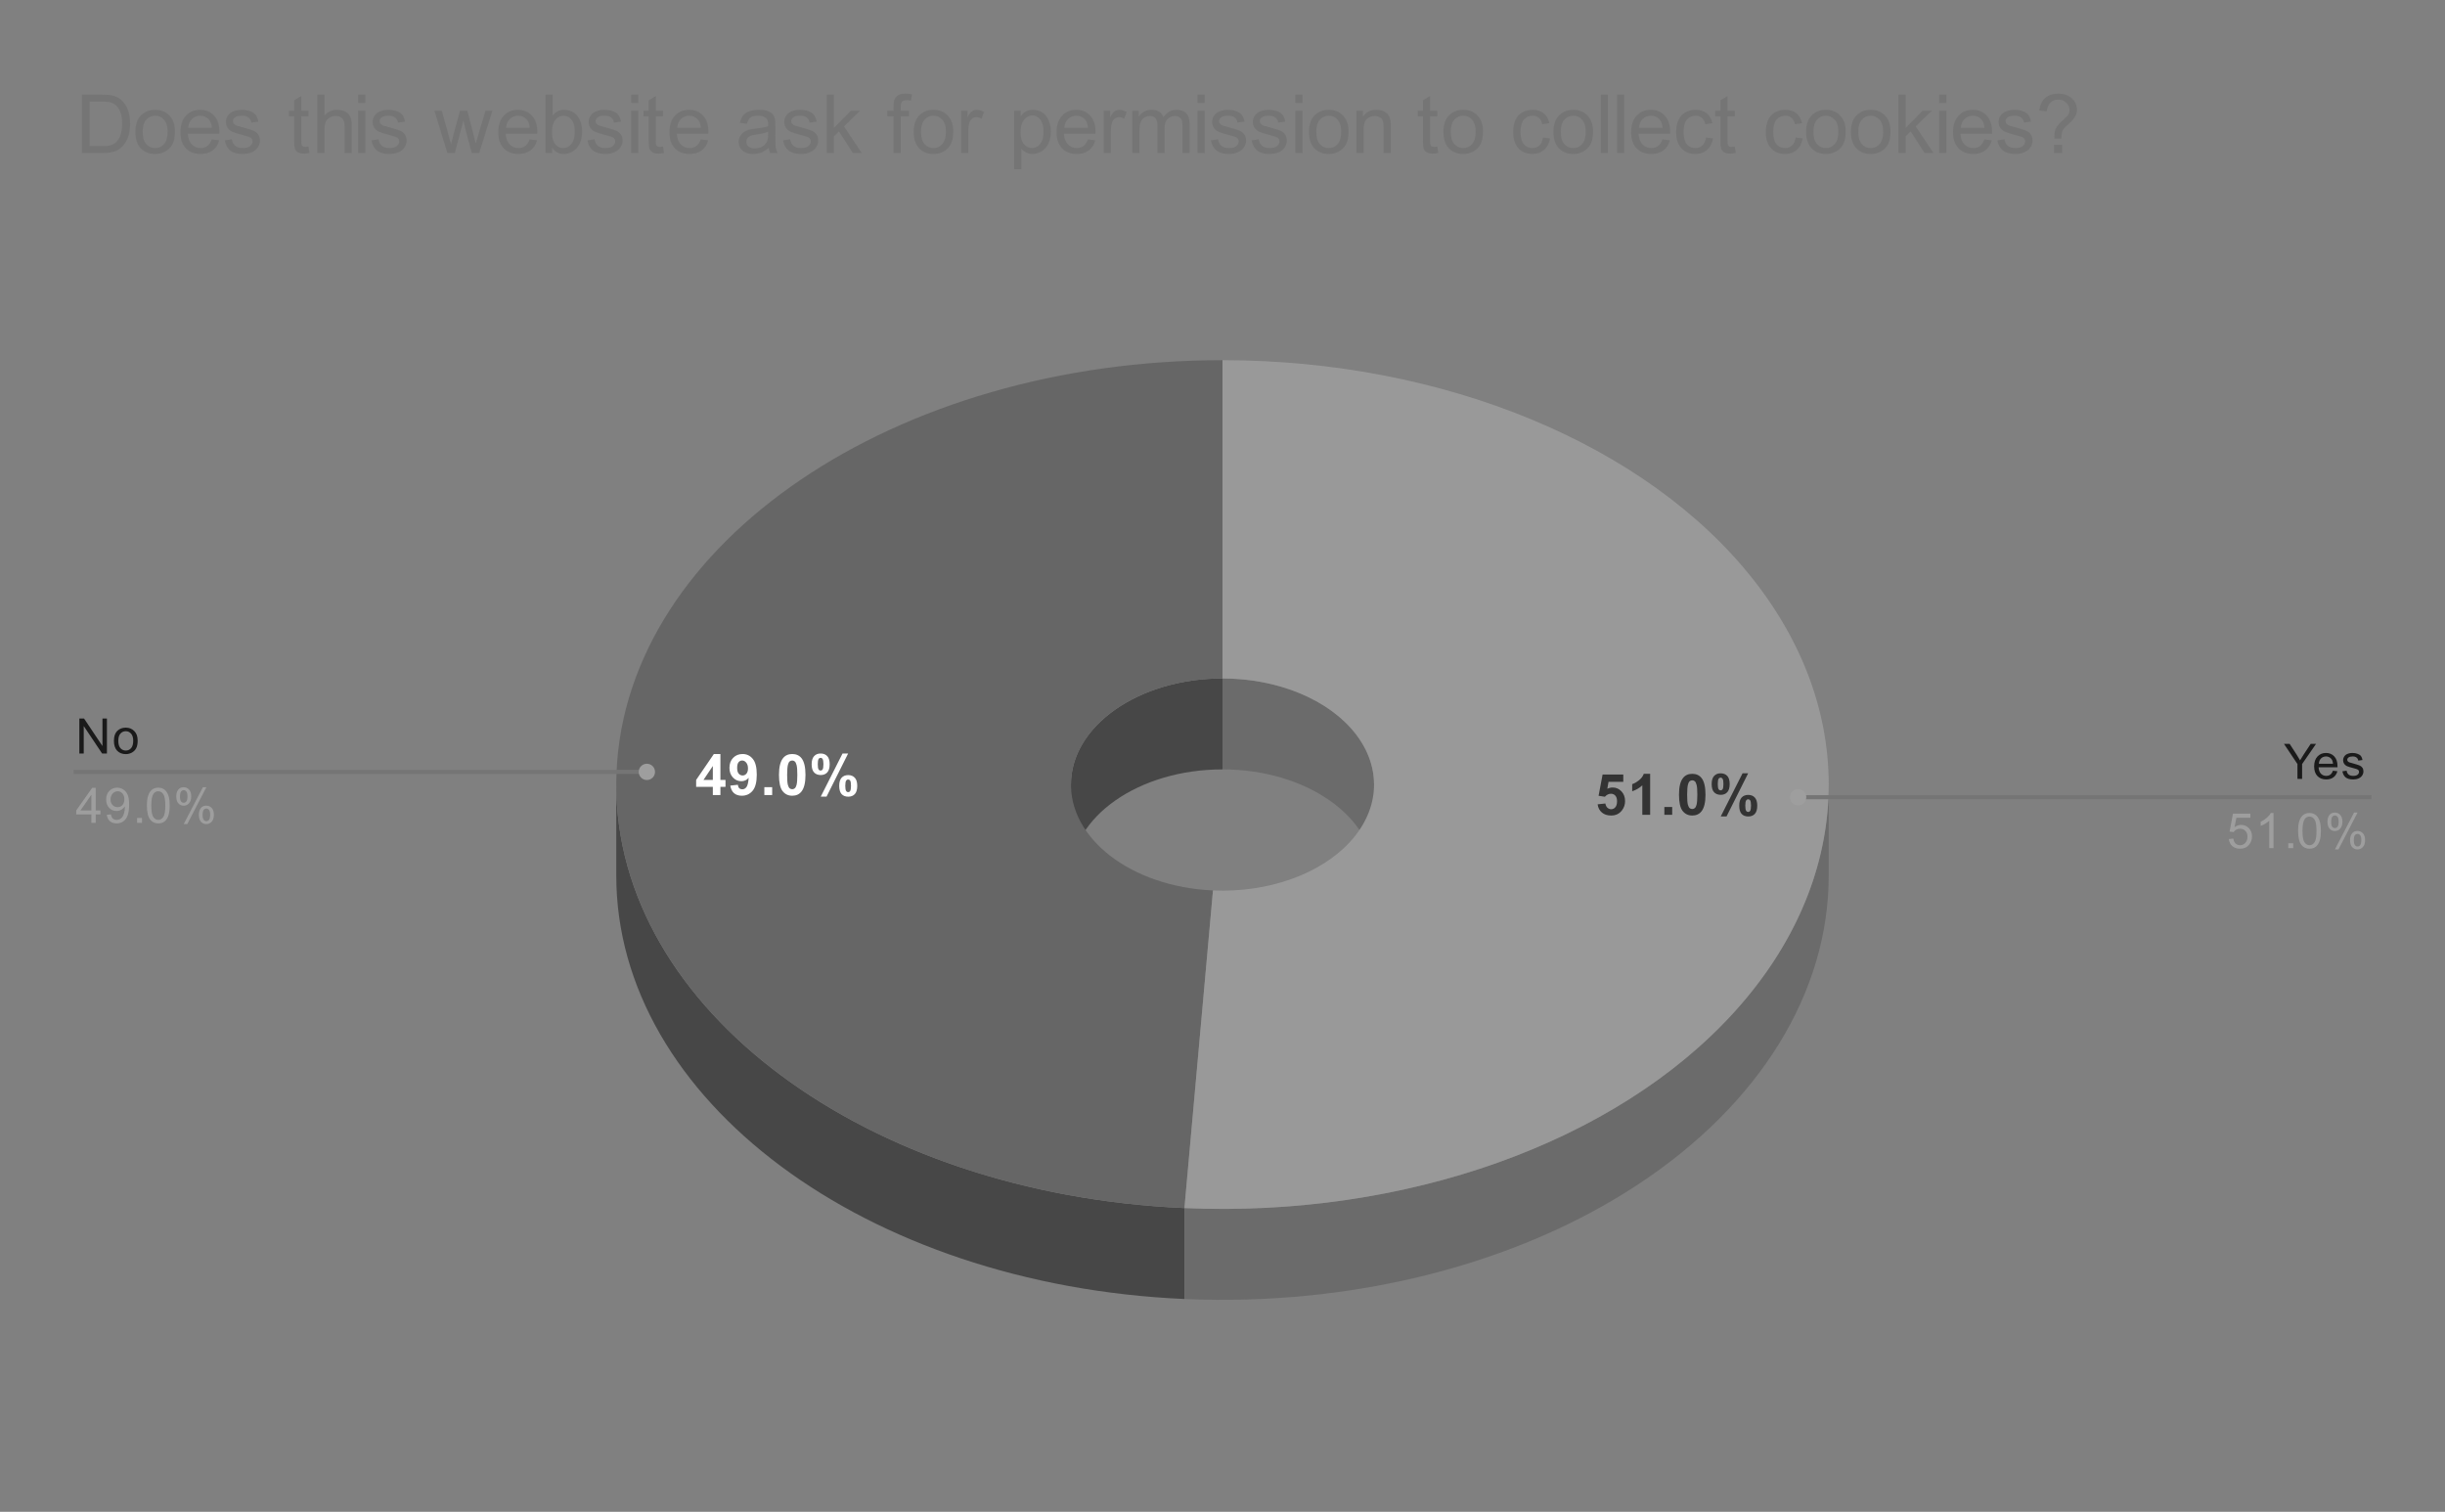 <svg version="1.1" viewBox="0.0 0.0 600.0 371.0" fill="none" stroke="none" stroke-linecap="square" stroke-miterlimit="10" width="600" height="371" xmlns:xlink="http://www.w3.org/1999/xlink" xmlns="http://www.w3.org/2000/svg"><rect x="0.0" y="0.0" width="600.0" height="371.0" fill="#808080" stroke="none"/><path fill="#ffffff" fill-opacity="0.0" d="M0 0L600.0 0L600.0 371.0L0 371.0L0 0Z" fill-rule="nonzero"/><path fill="#474747" d="M290.659 318.772C212.279 315.32 151.233 269.815 151.233 214.841L151.233 192.526C151.233 247.5 212.279 293.005 290.659 296.457Z" fill-rule="nonzero"/><path fill="#474747" d="M262.808 192.526C262.808 178.148 279.46 166.492 300.0 166.492L300.0 188.807C279.46 188.807 262.808 200.463 262.808 214.841Z" fill-rule="nonzero"/><path fill="#666666" d="M290.659 296.457C210.475 292.926 148.783 245.467 151.307 189.255C153.83 133.043 219.658 88.389 300.0 88.389L300.0 166.492C279.914 166.492 263.458 177.655 262.827 191.708C262.196 205.761 277.619 217.626 297.665 218.509Z" fill-rule="nonzero"/><path fill="#6b6b6b" d="M448.767 214.841C448.767 243.595 431.782 271.07 401.838 290.753C371.894 310.437 331.655 320.577 290.659 318.772L290.659 296.457C331.655 298.262 371.894 288.122 401.838 268.438C431.782 248.755 448.767 221.28 448.767 192.526Z" fill-rule="nonzero"/><path fill="#6b6b6b" d="M300.0 166.492C320.54 166.492 337.192 178.148 337.192 192.526L337.192 214.841C337.192 200.463 320.54 188.807 300.0 188.807Z" fill-rule="nonzero"/><path fill="#999999" d="M300.0 88.389C354.264 88.389 404.223 109.071 430.365 142.358C456.507 175.644 454.684 216.253 425.608 248.325C396.532 280.397 344.816 298.842 290.659 296.457L297.665 218.509C311.204 219.105 324.133 214.494 331.402 206.476C338.671 198.458 339.127 188.305 332.591 179.984C326.056 171.662 313.566 166.492 300.0 166.492Z" fill-rule="nonzero"/><path fill="#333333" d="M392.056 197.377L393.962 197.174Q394.056 197.83 394.446 198.205Q394.853 198.58 395.384 198.58Q395.978 198.58 396.399 198.096Q396.821 197.611 396.821 196.627Q396.821 195.705 396.399 195.252Q395.993 194.783 395.321 194.783Q394.493 194.783 393.837 195.518L392.29 195.283L393.274 190.065L398.353 190.065L398.353 191.861L394.728 191.861L394.431 193.565Q395.071 193.252 395.743 193.252Q397.009 193.252 397.899 194.19Q398.79 195.111 398.79 196.596Q398.79 197.83 398.071 198.799Q397.103 200.127 395.368 200.127Q393.978 200.127 393.103 199.393Q392.228 198.643 392.056 197.377ZM404.946 199.955L403.024 199.955L403.024 192.721Q401.962 193.705 400.54 194.174L400.54 192.424Q401.29 192.19 402.165 191.502Q403.056 190.815 403.384 189.893L404.946 189.893L404.946 199.955ZM408.431 199.955L408.431 198.033L410.353 198.033L410.353 199.955L408.431 199.955ZM415.274 189.893Q416.728 189.893 417.556 190.924Q418.524 192.158 418.524 195.018Q418.524 197.861 417.54 199.096Q416.728 200.127 415.274 200.127Q413.806 200.127 412.915 199.002Q412.024 197.877 412.024 194.986Q412.024 192.158 413.009 190.924Q413.821 189.893 415.274 189.893ZM415.274 191.486Q414.931 191.486 414.649 191.705Q414.384 191.924 414.228 192.502Q414.024 193.252 414.024 195.018Q414.024 196.783 414.196 197.44Q414.384 198.096 414.649 198.315Q414.931 198.533 415.274 198.533Q415.618 198.533 415.884 198.315Q416.165 198.096 416.321 197.518Q416.524 196.783 416.524 195.018Q416.524 193.252 416.337 192.596Q416.165 191.924 415.884 191.705Q415.618 191.486 415.274 191.486ZM420.04 192.408Q420.04 191.065 420.634 190.424Q421.228 189.768 422.228 189.768Q423.274 189.768 423.868 190.408Q424.462 191.049 424.462 192.408Q424.462 193.752 423.868 194.408Q423.274 195.049 422.274 195.049Q421.228 195.049 420.634 194.408Q420.04 193.768 420.04 192.408ZM421.54 192.393Q421.54 193.377 421.759 193.705Q421.931 193.955 422.228 193.955Q422.54 193.955 422.712 193.705Q422.931 193.377 422.931 192.393Q422.931 191.424 422.712 191.096Q422.54 190.83 422.228 190.83Q421.931 190.83 421.759 191.08Q421.54 191.424 421.54 192.393ZM423.696 200.346L422.274 200.346L427.618 189.768L428.993 189.768L423.696 200.346ZM426.806 197.705Q426.806 196.361 427.384 195.721Q427.978 195.065 429.009 195.065Q430.04 195.065 430.634 195.721Q431.228 196.361 431.228 197.705Q431.228 199.065 430.634 199.721Q430.04 200.361 429.024 200.361Q427.978 200.361 427.384 199.721Q426.806 199.065 426.806 197.705ZM428.29 197.705Q428.29 198.674 428.524 199.002Q428.696 199.252 428.993 199.252Q429.306 199.252 429.462 199.018Q429.696 198.674 429.696 197.705Q429.696 196.721 429.478 196.393Q429.306 196.143 428.993 196.143Q428.681 196.143 428.524 196.393Q428.29 196.721 428.29 197.705Z" fill-rule="nonzero"/><path fill="#ffffff" d="M174.929 195.097L174.929 193.081L170.835 193.081L170.835 191.393L175.179 185.034L176.788 185.034L176.788 191.393L178.038 191.393L178.038 193.081L176.788 193.081L176.788 195.097L174.929 195.097ZM174.929 191.393L174.929 187.972L172.632 191.393L174.929 191.393ZM179.21 192.784L181.069 192.581Q181.132 193.143 181.413 193.425Q181.71 193.69 182.179 193.69Q182.772 193.69 183.179 193.143Q183.601 192.597 183.726 190.878Q183.007 191.706 181.913 191.706Q180.726 191.706 179.866 190.8Q179.007 189.893 179.007 188.425Q179.007 186.893 179.913 185.972Q180.819 185.034 182.226 185.034Q183.757 185.034 184.726 186.222Q185.71 187.393 185.71 190.097Q185.71 192.847 184.679 194.065Q183.663 195.268 182.038 195.268Q180.866 195.268 180.132 194.643Q179.413 194.018 179.21 192.784ZM183.554 188.581Q183.554 187.659 183.116 187.143Q182.694 186.628 182.132 186.628Q181.601 186.628 181.241 187.05Q180.897 187.472 180.897 188.425Q180.897 189.393 181.272 189.847Q181.663 190.3 182.241 190.3Q182.788 190.3 183.163 189.862Q183.554 189.425 183.554 188.581ZM187.569 195.097L187.569 193.175L189.491 193.175L189.491 195.097L187.569 195.097ZM194.413 185.034Q195.866 185.034 196.694 186.065Q197.663 187.3 197.663 190.159Q197.663 193.003 196.679 194.237Q195.866 195.268 194.413 195.268Q192.944 195.268 192.054 194.143Q191.163 193.018 191.163 190.128Q191.163 187.3 192.147 186.065Q192.96 185.034 194.413 185.034ZM194.413 186.628Q194.069 186.628 193.788 186.847Q193.522 187.065 193.366 187.643Q193.163 188.393 193.163 190.159Q193.163 191.925 193.335 192.581Q193.522 193.237 193.788 193.456Q194.069 193.675 194.413 193.675Q194.757 193.675 195.022 193.456Q195.304 193.237 195.46 192.659Q195.663 191.925 195.663 190.159Q195.663 188.393 195.476 187.737Q195.304 187.065 195.022 186.847Q194.757 186.628 194.413 186.628ZM199.179 187.55Q199.179 186.206 199.772 185.565Q200.366 184.909 201.366 184.909Q202.413 184.909 203.007 185.55Q203.601 186.19 203.601 187.55Q203.601 188.893 203.007 189.55Q202.413 190.19 201.413 190.19Q200.366 190.19 199.772 189.55Q199.179 188.909 199.179 187.55ZM200.679 187.534Q200.679 188.518 200.897 188.847Q201.069 189.097 201.366 189.097Q201.679 189.097 201.851 188.847Q202.069 188.518 202.069 187.534Q202.069 186.565 201.851 186.237Q201.679 185.972 201.366 185.972Q201.069 185.972 200.897 186.222Q200.679 186.565 200.679 187.534ZM202.835 195.487L201.413 195.487L206.757 184.909L208.132 184.909L202.835 195.487ZM205.944 192.847Q205.944 191.503 206.522 190.862Q207.116 190.206 208.147 190.206Q209.179 190.206 209.772 190.862Q210.366 191.503 210.366 192.847Q210.366 194.206 209.772 194.862Q209.179 195.503 208.163 195.503Q207.116 195.503 206.522 194.862Q205.944 194.206 205.944 192.847ZM207.429 192.847Q207.429 193.815 207.663 194.143Q207.835 194.393 208.132 194.393Q208.444 194.393 208.601 194.159Q208.835 193.815 208.835 192.847Q208.835 191.862 208.616 191.534Q208.444 191.284 208.132 191.284Q207.819 191.284 207.663 191.534Q207.429 191.862 207.429 192.847Z" fill-rule="nonzero"/><path fill="#1a1a1a" d="M19.472 184.918L19.472 176.325L20.628 176.325L25.144 183.075L25.144 176.325L26.238 176.325L26.238 184.918L25.066 184.918L20.55 178.168L20.55 184.918L19.472 184.918ZM27.956 181.809Q27.956 180.075 28.909 179.246Q29.706 178.559 30.863 178.559Q32.144 178.559 32.956 179.403Q33.784 180.231 33.784 181.715Q33.784 182.918 33.425 183.606Q33.066 184.293 32.362 184.684Q31.675 185.059 30.863 185.059Q29.566 185.059 28.753 184.231Q27.956 183.387 27.956 181.809ZM29.034 181.809Q29.034 182.996 29.55 183.59Q30.081 184.184 30.863 184.184Q31.659 184.184 32.175 183.59Q32.691 182.996 32.691 181.778Q32.691 180.621 32.159 180.028Q31.644 179.434 30.863 179.434Q30.081 179.434 29.55 180.028Q29.034 180.606 29.034 181.809Z" fill-rule="nonzero"/><path fill="#9e9e9e" d="M22.425 201.918L22.425 199.856L18.706 199.856L18.706 198.887L22.628 193.325L23.488 193.325L23.488 198.887L24.644 198.887L24.644 199.856L23.488 199.856L23.488 201.918L22.425 201.918ZM22.425 198.887L22.425 195.028L19.738 198.887L22.425 198.887ZM26.206 199.934L27.222 199.84Q27.347 200.559 27.706 200.887Q28.081 201.2 28.644 201.2Q29.128 201.2 29.488 200.981Q29.863 200.746 30.097 200.387Q30.331 200.012 30.488 199.387Q30.644 198.746 30.644 198.09Q30.644 198.012 30.644 197.871Q30.331 198.371 29.784 198.7Q29.238 199.012 28.597 199.012Q27.519 199.012 26.784 198.246Q26.05 197.465 26.05 196.2Q26.05 194.887 26.816 194.09Q27.597 193.293 28.753 193.293Q29.581 193.293 30.269 193.746Q30.972 194.2 31.331 195.043Q31.691 195.871 31.691 197.45Q31.691 199.09 31.331 200.075Q30.988 201.043 30.269 201.559Q29.566 202.059 28.628 202.059Q27.613 202.059 26.972 201.512Q26.331 200.95 26.206 199.934ZM30.519 196.137Q30.519 195.231 30.034 194.7Q29.566 194.168 28.878 194.168Q28.175 194.168 27.644 194.746Q27.128 195.309 27.128 196.231Q27.128 197.043 27.628 197.559Q28.128 198.075 28.847 198.075Q29.581 198.075 30.05 197.559Q30.519 197.043 30.519 196.137ZM33.644 201.918L33.644 200.715L34.847 200.715L34.847 201.918L33.644 201.918ZM36.05 197.684Q36.05 196.153 36.362 195.231Q36.675 194.293 37.284 193.793Q37.909 193.293 38.847 193.293Q39.534 193.293 40.05 193.575Q40.581 193.856 40.925 194.387Q41.269 194.903 41.456 195.653Q41.644 196.403 41.644 197.684Q41.644 199.2 41.331 200.121Q41.034 201.043 40.409 201.559Q39.8 202.059 38.847 202.059Q37.612 202.059 36.894 201.168Q36.05 200.106 36.05 197.684ZM37.128 197.684Q37.128 199.793 37.628 200.496Q38.128 201.2 38.847 201.2Q39.581 201.2 40.066 200.496Q40.566 199.793 40.566 197.684Q40.566 195.559 40.066 194.871Q39.581 194.168 38.831 194.168Q38.112 194.168 37.675 194.778Q37.128 195.559 37.128 197.684ZM43.253 195.387Q43.253 194.465 43.706 193.825Q44.175 193.184 45.05 193.184Q45.862 193.184 46.394 193.762Q46.925 194.34 46.925 195.45Q46.925 196.543 46.378 197.137Q45.847 197.715 45.066 197.715Q44.284 197.715 43.769 197.137Q43.253 196.559 43.253 195.387ZM45.081 193.903Q44.691 193.903 44.425 194.246Q44.175 194.59 44.175 195.496Q44.175 196.325 44.425 196.668Q44.691 196.996 45.081 196.996Q45.487 196.996 45.737 196.653Q46.003 196.309 46.003 195.418Q46.003 194.575 45.737 194.246Q45.472 193.903 45.081 193.903ZM45.081 202.231L49.784 193.184L50.644 193.184L45.956 202.231L45.081 202.231ZM48.8 199.903Q48.8 198.981 49.253 198.34Q49.722 197.7 50.612 197.7Q51.425 197.7 51.956 198.278Q52.487 198.84 52.487 199.965Q52.487 201.059 51.941 201.653Q51.409 202.231 50.612 202.231Q49.847 202.231 49.316 201.653Q48.8 201.075 48.8 199.903ZM50.644 198.418Q50.237 198.418 49.972 198.762Q49.722 199.106 49.722 200.012Q49.722 200.825 49.987 201.168Q50.253 201.512 50.644 201.512Q51.034 201.512 51.3 201.168Q51.566 200.825 51.566 199.918Q51.566 199.09 51.3 198.762Q51.034 198.418 50.644 198.418Z" fill-rule="nonzero"/><path stroke="#757575" stroke-width="1.0" stroke-linecap="butt" d="M18.55 189.418L145.233 189.418L158.741 189.418" fill-rule="nonzero"/><path fill="#9e9e9e" d="M160.741 189.418C160.741 188.314 159.846 187.418 158.741 187.418C157.637 187.418 156.741 188.314 156.741 189.418C156.741 190.523 157.637 191.418 158.741 191.418C159.846 191.418 160.741 190.523 160.741 189.418" fill-rule="nonzero"/><path fill="#1a1a1a" d="M563.794 191.133L563.794 187.493L560.481 182.54L561.872 182.54L563.559 185.133Q564.028 185.852 564.434 186.586Q564.825 185.915 565.372 185.071L567.044 182.54L568.356 182.54L564.934 187.493L564.934 191.133L563.794 191.133ZM572.497 189.133L573.591 189.258Q573.341 190.211 572.638 190.743Q571.934 191.274 570.856 191.274Q569.497 191.274 568.684 190.43Q567.888 189.586 567.888 188.071Q567.888 186.508 568.7 185.649Q569.513 184.774 570.794 184.774Q572.044 184.774 572.825 185.618Q573.622 186.461 573.622 188.008Q573.622 188.102 573.622 188.29L568.981 188.29Q569.044 189.321 569.559 189.868Q570.075 190.399 570.856 190.399Q571.434 190.399 571.841 190.102Q572.263 189.79 572.497 189.133ZM569.044 187.43L572.513 187.43Q572.45 186.633 572.122 186.243Q571.606 185.633 570.809 185.633Q570.075 185.633 569.575 186.118Q569.091 186.602 569.044 187.43ZM574.825 189.274L575.856 189.118Q575.95 189.743 576.341 190.071Q576.747 190.399 577.481 190.399Q578.2 190.399 578.544 190.118Q578.903 189.821 578.903 189.415Q578.903 189.055 578.591 188.852Q578.372 188.711 577.513 188.493Q576.356 188.196 575.903 187.993Q575.466 187.774 575.231 187.399Q574.997 187.024 574.997 186.555Q574.997 186.149 575.184 185.79Q575.372 185.43 575.7 185.196Q575.95 185.024 576.372 184.899Q576.794 184.774 577.294 184.774Q578.013 184.774 578.559 184.993Q579.122 185.196 579.388 185.555Q579.653 185.915 579.747 186.508L578.716 186.649Q578.653 186.18 578.309 185.915Q577.981 185.633 577.356 185.633Q576.638 185.633 576.325 185.883Q576.013 186.118 576.013 186.446Q576.013 186.649 576.138 186.805Q576.278 186.977 576.544 187.086Q576.7 187.149 577.481 187.352Q578.606 187.665 579.044 187.852Q579.481 188.04 579.731 188.399Q579.981 188.758 579.981 189.305Q579.981 189.836 579.669 190.305Q579.372 190.758 578.794 191.024Q578.216 191.274 577.481 191.274Q576.263 191.274 575.622 190.774Q574.997 190.258 574.825 189.274Z" fill-rule="nonzero"/><path fill="#9e9e9e" d="M546.95 205.883L548.059 205.79Q548.184 206.602 548.622 207.008Q549.075 207.415 549.716 207.415Q550.466 207.415 550.997 206.836Q551.528 206.258 551.528 205.321Q551.528 204.415 551.013 203.899Q550.513 203.368 549.684 203.368Q549.184 203.368 548.763 203.602Q548.356 203.836 548.122 204.196L547.138 204.071L547.966 199.665L552.247 199.665L552.247 200.665L548.809 200.665L548.356 202.977Q549.122 202.43 549.966 202.43Q551.091 202.43 551.856 203.211Q552.638 203.993 552.638 205.227Q552.638 206.383 551.966 207.243Q551.138 208.274 549.716 208.274Q548.544 208.274 547.794 207.618Q547.059 206.961 546.95 205.883ZM557.919 208.133L556.872 208.133L556.872 201.415Q556.481 201.774 555.856 202.149Q555.247 202.508 554.763 202.68L554.763 201.665Q555.638 201.243 556.294 200.665Q556.966 200.071 557.247 199.508L557.919 199.508L557.919 208.133ZM561.544 208.133L561.544 206.93L562.747 206.93L562.747 208.133L561.544 208.133ZM563.95 203.899Q563.95 202.368 564.263 201.446Q564.575 200.508 565.184 200.008Q565.809 199.508 566.747 199.508Q567.434 199.508 567.95 199.79Q568.481 200.071 568.825 200.602Q569.169 201.118 569.356 201.868Q569.544 202.618 569.544 203.899Q569.544 205.415 569.231 206.336Q568.934 207.258 568.309 207.774Q567.7 208.274 566.747 208.274Q565.513 208.274 564.794 207.383Q563.95 206.321 563.95 203.899ZM565.028 203.899Q565.028 206.008 565.528 206.711Q566.028 207.415 566.747 207.415Q567.481 207.415 567.966 206.711Q568.466 206.008 568.466 203.899Q568.466 201.774 567.966 201.086Q567.481 200.383 566.731 200.383Q566.013 200.383 565.575 200.993Q565.028 201.774 565.028 203.899ZM571.153 201.602Q571.153 200.68 571.606 200.04Q572.075 199.399 572.95 199.399Q573.763 199.399 574.294 199.977Q574.825 200.555 574.825 201.665Q574.825 202.758 574.278 203.352Q573.747 203.93 572.966 203.93Q572.184 203.93 571.669 203.352Q571.153 202.774 571.153 201.602ZM572.981 200.118Q572.591 200.118 572.325 200.461Q572.075 200.805 572.075 201.711Q572.075 202.54 572.325 202.883Q572.591 203.211 572.981 203.211Q573.388 203.211 573.638 202.868Q573.903 202.524 573.903 201.633Q573.903 200.79 573.638 200.461Q573.372 200.118 572.981 200.118ZM572.981 208.446L577.684 199.399L578.544 199.399L573.856 208.446L572.981 208.446ZM576.7 206.118Q576.7 205.196 577.153 204.555Q577.622 203.915 578.513 203.915Q579.325 203.915 579.856 204.493Q580.388 205.055 580.388 206.18Q580.388 207.274 579.841 207.868Q579.309 208.446 578.513 208.446Q577.747 208.446 577.216 207.868Q576.7 207.29 576.7 206.118ZM578.544 204.633Q578.138 204.633 577.872 204.977Q577.622 205.321 577.622 206.227Q577.622 207.04 577.888 207.383Q578.153 207.727 578.544 207.727Q578.934 207.727 579.2 207.383Q579.466 207.04 579.466 206.133Q579.466 205.305 579.2 204.977Q578.934 204.633 578.544 204.633Z" fill-rule="nonzero"/><path stroke="#757575" stroke-width="1.0" stroke-linecap="butt" d="M581.45 195.633L454.767 195.633L441.259 195.633" fill-rule="nonzero"/><path fill="#9e9e9e" d="M443.259 195.633C443.259 194.529 442.363 193.633 441.259 193.633C440.154 193.633 439.259 194.529 439.259 195.633C439.259 196.738 440.154 197.633 441.259 197.633C442.363 197.633 443.259 196.738 443.259 195.633" fill-rule="nonzero"/><path fill="#757575" d="M20.097 37.55L20.097 23.238L25.019 23.238Q26.691 23.238 27.581 23.441Q28.8 23.722 29.675 24.456Q30.8 25.425 31.363 26.909Q31.925 28.394 31.925 30.316Q31.925 31.941 31.55 33.206Q31.175 34.456 30.566 35.284Q29.972 36.112 29.269 36.597Q28.566 37.066 27.566 37.316Q26.566 37.55 25.253 37.55L20.097 37.55ZM21.988 35.862L25.05 35.862Q26.456 35.862 27.253 35.597Q28.066 35.331 28.55 34.847Q29.222 34.175 29.597 33.05Q29.972 31.909 29.972 30.284Q29.972 28.034 29.238 26.831Q28.503 25.628 27.441 25.222Q26.691 24.925 25.003 24.925L21.988 24.925L21.988 35.862ZM33.222 32.362Q33.222 29.488 34.816 28.097Q36.159 26.941 38.081 26.941Q40.222 26.941 41.566 28.347Q42.925 29.753 42.925 32.222Q42.925 34.222 42.331 35.378Q41.737 36.519 40.581 37.159Q39.441 37.784 38.081 37.784Q35.894 37.784 34.55 36.394Q33.222 34.987 33.222 32.362ZM35.019 32.362Q35.019 34.362 35.878 35.347Q36.753 36.331 38.081 36.331Q39.394 36.331 40.253 35.347Q41.128 34.347 41.128 32.3Q41.128 30.378 40.253 29.394Q39.378 28.394 38.081 28.394Q36.753 28.394 35.878 29.394Q35.019 30.378 35.019 32.362ZM51.972 34.206L53.784 34.441Q53.362 36.019 52.191 36.909Q51.034 37.784 49.222 37.784Q46.956 37.784 45.612 36.394Q44.284 34.987 44.284 32.456Q44.284 29.831 45.628 28.394Q46.972 26.941 49.128 26.941Q51.206 26.941 52.519 28.363Q53.847 29.769 53.847 32.347Q53.847 32.503 53.831 32.816L46.097 32.816Q46.191 34.519 47.066 35.425Q47.941 36.331 49.237 36.331Q50.206 36.331 50.878 35.831Q51.566 35.316 51.972 34.206ZM46.191 31.363L51.987 31.363Q51.878 30.066 51.331 29.409Q50.487 28.394 49.144 28.394Q47.941 28.394 47.112 29.206Q46.284 30.003 46.191 31.363ZM55.159 34.456L56.909 34.175Q57.05 35.222 57.722 35.784Q58.394 36.331 59.597 36.331Q60.8 36.331 61.378 35.847Q61.972 35.347 61.972 34.691Q61.972 34.097 61.456 33.753Q61.097 33.519 59.659 33.159Q57.722 32.659 56.972 32.316Q56.237 31.956 55.847 31.331Q55.456 30.691 55.456 29.925Q55.456 29.238 55.769 28.644Q56.097 28.05 56.644 27.659Q57.05 27.363 57.753 27.159Q58.472 26.941 59.284 26.941Q60.503 26.941 61.425 27.3Q62.347 27.644 62.784 28.253Q63.222 28.847 63.394 29.847L61.675 30.081Q61.55 29.284 60.987 28.847Q60.425 28.394 59.409 28.394Q58.191 28.394 57.675 28.8Q57.159 29.191 57.159 29.722Q57.159 30.066 57.378 30.347Q57.581 30.628 58.05 30.816Q58.316 30.909 59.597 31.253Q61.472 31.753 62.206 32.081Q62.941 32.394 63.362 33.003Q63.784 33.597 63.784 34.503Q63.784 35.378 63.269 36.159Q62.753 36.941 61.784 37.362Q60.816 37.784 59.597 37.784Q57.581 37.784 56.519 36.941Q55.456 36.097 55.159 34.456ZM75.706 35.972L75.956 37.534Q75.222 37.691 74.628 37.691Q73.675 37.691 73.144 37.394Q72.628 37.081 72.409 36.597Q72.191 36.097 72.191 34.519L72.191 28.55L70.909 28.55L70.909 27.175L72.191 27.175L72.191 24.613L73.941 23.55L73.941 27.175L75.706 27.175L75.706 28.55L73.941 28.55L73.941 34.612Q73.941 35.362 74.034 35.581Q74.128 35.784 74.331 35.925Q74.55 36.05 74.941 36.05Q75.222 36.05 75.706 35.972ZM77.862 37.55L77.862 23.238L79.628 23.238L79.628 28.363Q80.862 26.941 82.737 26.941Q83.878 26.941 84.722 27.394Q85.581 27.847 85.941 28.659Q86.316 29.456 86.316 30.972L86.316 37.55L84.566 37.55L84.566 30.972Q84.566 29.659 83.987 29.066Q83.409 28.456 82.378 28.456Q81.597 28.456 80.894 28.863Q80.206 29.269 79.909 29.972Q79.628 30.659 79.628 31.878L79.628 37.55L77.862 37.55ZM87.878 25.253L87.878 23.238L89.644 23.238L89.644 25.253L87.878 25.253ZM87.878 37.55L87.878 27.175L89.644 27.175L89.644 37.55L87.878 37.55ZM91.159 34.456L92.909 34.175Q93.05 35.222 93.722 35.784Q94.394 36.331 95.597 36.331Q96.8 36.331 97.378 35.847Q97.972 35.347 97.972 34.691Q97.972 34.097 97.456 33.753Q97.097 33.519 95.659 33.159Q93.722 32.659 92.972 32.316Q92.237 31.956 91.847 31.331Q91.456 30.691 91.456 29.925Q91.456 29.238 91.769 28.644Q92.097 28.05 92.644 27.659Q93.05 27.363 93.753 27.159Q94.472 26.941 95.284 26.941Q96.503 26.941 97.425 27.3Q98.347 27.644 98.784 28.253Q99.222 28.847 99.394 29.847L97.675 30.081Q97.55 29.284 96.987 28.847Q96.425 28.394 95.409 28.394Q94.191 28.394 93.675 28.8Q93.159 29.191 93.159 29.722Q93.159 30.066 93.378 30.347Q93.581 30.628 94.05 30.816Q94.316 30.909 95.597 31.253Q97.472 31.753 98.206 32.081Q98.941 32.394 99.362 33.003Q99.784 33.597 99.784 34.503Q99.784 35.378 99.269 36.159Q98.753 36.941 97.784 37.362Q96.816 37.784 95.597 37.784Q93.581 37.784 92.519 36.941Q91.456 36.097 91.159 34.456ZM109.784 37.55L106.612 27.175L108.425 27.175L110.081 33.159L110.691 35.394Q110.737 35.222 111.222 33.253L112.878 27.175L114.691 27.175L116.237 33.191L116.753 35.175L117.347 33.175L119.128 27.175L120.831 27.175L117.597 37.55L115.769 37.55L114.112 31.331L113.722 29.566L111.612 37.55L109.784 37.55ZM129.972 34.206L131.784 34.441Q131.363 36.019 130.191 36.909Q129.034 37.784 127.222 37.784Q124.956 37.784 123.612 36.394Q122.284 34.987 122.284 32.456Q122.284 29.831 123.628 28.394Q124.972 26.941 127.128 26.941Q129.206 26.941 130.519 28.363Q131.847 29.769 131.847 32.347Q131.847 32.503 131.831 32.816L124.097 32.816Q124.191 34.519 125.066 35.425Q125.941 36.331 127.237 36.331Q128.206 36.331 128.878 35.831Q129.566 35.316 129.972 34.206ZM124.191 31.363L129.988 31.363Q129.878 30.066 129.331 29.409Q128.488 28.394 127.144 28.394Q125.941 28.394 125.112 29.206Q124.284 30.003 124.191 31.363ZM135.488 37.55L133.863 37.55L133.863 23.238L135.613 23.238L135.613 28.347Q136.738 26.941 138.456 26.941Q139.409 26.941 140.269 27.331Q141.128 27.722 141.675 28.425Q142.222 29.113 142.534 30.097Q142.847 31.081 142.847 32.206Q142.847 34.878 141.534 36.331Q140.222 37.784 138.378 37.784Q136.534 37.784 135.488 36.253L135.488 37.55ZM135.472 32.284Q135.472 34.144 135.972 34.987Q136.816 36.331 138.222 36.331Q139.378 36.331 140.206 35.331Q141.05 34.331 141.05 32.347Q141.05 30.316 140.238 29.363Q139.441 28.394 138.3 28.394Q137.144 28.394 136.3 29.394Q135.472 30.394 135.472 32.284ZM144.159 34.456L145.909 34.175Q146.05 35.222 146.722 35.784Q147.394 36.331 148.597 36.331Q149.8 36.331 150.378 35.847Q150.972 35.347 150.972 34.691Q150.972 34.097 150.456 33.753Q150.097 33.519 148.659 33.159Q146.722 32.659 145.972 32.316Q145.238 31.956 144.847 31.331Q144.456 30.691 144.456 29.925Q144.456 29.238 144.769 28.644Q145.097 28.05 145.644 27.659Q146.05 27.363 146.753 27.159Q147.472 26.941 148.284 26.941Q149.503 26.941 150.425 27.3Q151.347 27.644 151.784 28.253Q152.222 28.847 152.394 29.847L150.675 30.081Q150.55 29.284 149.988 28.847Q149.425 28.394 148.409 28.394Q147.191 28.394 146.675 28.8Q146.159 29.191 146.159 29.722Q146.159 30.066 146.378 30.347Q146.581 30.628 147.05 30.816Q147.316 30.909 148.597 31.253Q150.472 31.753 151.206 32.081Q151.941 32.394 152.363 33.003Q152.784 33.597 152.784 34.503Q152.784 35.378 152.269 36.159Q151.753 36.941 150.784 37.362Q149.816 37.784 148.597 37.784Q146.581 37.784 145.519 36.941Q144.456 36.097 144.159 34.456ZM154.878 25.253L154.878 23.238L156.644 23.238L156.644 25.253L154.878 25.253ZM154.878 37.55L154.878 27.175L156.644 27.175L156.644 37.55L154.878 37.55ZM162.706 35.972L162.956 37.534Q162.222 37.691 161.628 37.691Q160.675 37.691 160.144 37.394Q159.628 37.081 159.409 36.597Q159.191 36.097 159.191 34.519L159.191 28.55L157.909 28.55L157.909 27.175L159.191 27.175L159.191 24.613L160.941 23.55L160.941 27.175L162.706 27.175L162.706 28.55L160.941 28.55L160.941 34.612Q160.941 35.362 161.034 35.581Q161.128 35.784 161.331 35.925Q161.55 36.05 161.941 36.05Q162.222 36.05 162.706 35.972ZM171.972 34.206L173.784 34.441Q173.363 36.019 172.191 36.909Q171.034 37.784 169.222 37.784Q166.956 37.784 165.613 36.394Q164.284 34.987 164.284 32.456Q164.284 29.831 165.628 28.394Q166.972 26.941 169.128 26.941Q171.206 26.941 172.519 28.363Q173.847 29.769 173.847 32.347Q173.847 32.503 173.831 32.816L166.097 32.816Q166.191 34.519 167.066 35.425Q167.941 36.331 169.238 36.331Q170.206 36.331 170.878 35.831Q171.566 35.316 171.972 34.206ZM166.191 31.363L171.988 31.363Q171.878 30.066 171.331 29.409Q170.488 28.394 169.144 28.394Q167.941 28.394 167.113 29.206Q166.284 30.003 166.191 31.363ZM188.644 36.269Q187.659 37.097 186.753 37.441Q185.847 37.784 184.816 37.784Q183.113 37.784 182.191 36.956Q181.269 36.112 181.269 34.816Q181.269 34.05 181.613 33.425Q181.972 32.8 182.534 32.425Q183.097 32.034 183.8 31.831Q184.316 31.706 185.363 31.566Q187.488 31.316 188.488 30.972Q188.503 30.613 188.503 30.503Q188.503 29.441 188.003 28.988Q187.331 28.394 186.003 28.394Q184.753 28.394 184.159 28.831Q183.581 29.269 183.3 30.378L181.581 30.144Q181.816 29.034 182.347 28.363Q182.878 27.675 183.894 27.316Q184.909 26.941 186.253 26.941Q187.581 26.941 188.409 27.253Q189.238 27.566 189.628 28.05Q190.019 28.519 190.175 29.238Q190.269 29.691 190.269 30.863L190.269 33.206Q190.269 35.659 190.378 36.316Q190.488 36.956 190.831 37.55L188.988 37.55Q188.722 37.003 188.644 36.269ZM188.488 32.347Q187.534 32.737 185.613 33.003Q184.534 33.159 184.081 33.362Q183.644 33.55 183.394 33.925Q183.144 34.3 183.144 34.769Q183.144 35.472 183.675 35.941Q184.206 36.409 185.238 36.409Q186.253 36.409 187.034 35.972Q187.831 35.519 188.206 34.753Q188.488 34.144 188.488 32.987L188.488 32.347ZM192.159 34.456L193.909 34.175Q194.05 35.222 194.722 35.784Q195.394 36.331 196.597 36.331Q197.8 36.331 198.378 35.847Q198.972 35.347 198.972 34.691Q198.972 34.097 198.456 33.753Q198.097 33.519 196.659 33.159Q194.722 32.659 193.972 32.316Q193.238 31.956 192.847 31.331Q192.456 30.691 192.456 29.925Q192.456 29.238 192.769 28.644Q193.097 28.05 193.644 27.659Q194.05 27.363 194.753 27.159Q195.472 26.941 196.284 26.941Q197.503 26.941 198.425 27.3Q199.347 27.644 199.784 28.253Q200.222 28.847 200.394 29.847L198.675 30.081Q198.55 29.284 197.988 28.847Q197.425 28.394 196.409 28.394Q195.191 28.394 194.675 28.8Q194.159 29.191 194.159 29.722Q194.159 30.066 194.378 30.347Q194.581 30.628 195.05 30.816Q195.316 30.909 196.597 31.253Q198.472 31.753 199.206 32.081Q199.941 32.394 200.363 33.003Q200.784 33.597 200.784 34.503Q200.784 35.378 200.269 36.159Q199.753 36.941 198.784 37.362Q197.816 37.784 196.597 37.784Q194.581 37.784 193.519 36.941Q192.456 36.097 192.159 34.456ZM202.878 37.55L202.878 23.238L204.644 23.238L204.644 31.394L208.8 27.175L211.066 27.175L207.113 31.019L211.472 37.55L209.3 37.55L205.878 32.253L204.644 33.441L204.644 37.55L202.878 37.55ZM219.284 37.55L219.284 28.55L217.738 28.55L217.738 27.175L219.284 27.175L219.284 26.081Q219.284 25.034 219.472 24.519Q219.722 23.831 220.363 23.409Q221.003 22.988 222.159 22.988Q222.909 22.988 223.8 23.159L223.534 24.691Q222.988 24.597 222.503 24.597Q221.706 24.597 221.363 24.941Q221.034 25.284 221.034 26.222L221.034 27.175L223.066 27.175L223.066 28.55L221.034 28.55L221.034 37.55L219.284 37.55ZM224.222 32.362Q224.222 29.488 225.816 28.097Q227.159 26.941 229.081 26.941Q231.222 26.941 232.566 28.347Q233.925 29.753 233.925 32.222Q233.925 34.222 233.331 35.378Q232.738 36.519 231.581 37.159Q230.441 37.784 229.081 37.784Q226.894 37.784 225.55 36.394Q224.222 34.987 224.222 32.362ZM226.019 32.362Q226.019 34.362 226.878 35.347Q227.753 36.331 229.081 36.331Q230.394 36.331 231.253 35.347Q232.128 34.347 232.128 32.3Q232.128 30.378 231.253 29.394Q230.378 28.394 229.081 28.394Q227.753 28.394 226.878 29.394Q226.019 30.378 226.019 32.362ZM235.847 37.55L235.847 27.175L237.425 27.175L237.425 28.753Q238.034 27.644 238.55 27.3Q239.066 26.941 239.675 26.941Q240.566 26.941 241.488 27.503L240.878 29.144Q240.238 28.753 239.597 28.753Q239.019 28.753 238.55 29.113Q238.097 29.456 237.894 30.066Q237.613 31.003 237.613 32.112L237.613 37.55L235.847 37.55ZM248.863 41.519L248.863 27.175L250.472 27.175L250.472 28.519Q251.034 27.738 251.738 27.347Q252.456 26.941 253.472 26.941Q254.8 26.941 255.816 27.628Q256.831 28.316 257.347 29.566Q257.878 30.8 257.878 32.284Q257.878 33.878 257.3 35.159Q256.738 36.425 255.644 37.112Q254.55 37.784 253.347 37.784Q252.472 37.784 251.769 37.409Q251.081 37.034 250.628 36.472L250.628 41.519L248.863 41.519ZM250.456 32.425Q250.456 34.425 251.269 35.378Q252.081 36.331 253.238 36.331Q254.409 36.331 255.238 35.347Q256.081 34.362 256.081 32.269Q256.081 30.3 255.253 29.316Q254.441 28.316 253.316 28.316Q252.191 28.316 251.316 29.378Q250.456 30.425 250.456 32.425ZM266.972 34.206L268.784 34.441Q268.363 36.019 267.191 36.909Q266.034 37.784 264.222 37.784Q261.956 37.784 260.613 36.394Q259.284 34.987 259.284 32.456Q259.284 29.831 260.628 28.394Q261.972 26.941 264.128 26.941Q266.206 26.941 267.519 28.363Q268.847 29.769 268.847 32.347Q268.847 32.503 268.831 32.816L261.097 32.816Q261.191 34.519 262.066 35.425Q262.941 36.331 264.238 36.331Q265.206 36.331 265.878 35.831Q266.566 35.316 266.972 34.206ZM261.191 31.363L266.988 31.363Q266.878 30.066 266.331 29.409Q265.488 28.394 264.144 28.394Q262.941 28.394 262.113 29.206Q261.284 30.003 261.191 31.363ZM270.847 37.55L270.847 27.175L272.425 27.175L272.425 28.753Q273.034 27.644 273.55 27.3Q274.066 26.941 274.675 26.941Q275.566 26.941 276.488 27.503L275.878 29.144Q275.238 28.753 274.597 28.753Q274.019 28.753 273.55 29.113Q273.097 29.456 272.894 30.066Q272.613 31.003 272.613 32.112L272.613 37.55L270.847 37.55ZM277.863 37.55L277.863 27.175L279.441 27.175L279.441 28.628Q279.925 27.878 280.738 27.409Q281.55 26.941 282.581 26.941Q283.738 26.941 284.472 27.425Q285.206 27.894 285.519 28.753Q286.753 26.941 288.722 26.941Q290.269 26.941 291.097 27.8Q291.925 28.659 291.925 30.425L291.925 37.55L290.175 37.55L290.175 31.019Q290.175 29.956 290.003 29.503Q289.831 29.034 289.378 28.753Q288.941 28.472 288.331 28.472Q287.238 28.472 286.503 29.206Q285.784 29.925 285.784 31.519L285.784 37.55L284.034 37.55L284.034 30.816Q284.034 29.644 283.597 29.066Q283.175 28.472 282.191 28.472Q281.456 28.472 280.816 28.863Q280.191 29.253 279.909 30.003Q279.628 30.753 279.628 32.175L279.628 37.55L277.863 37.55ZM293.878 25.253L293.878 23.238L295.644 23.238L295.644 25.253L293.878 25.253ZM293.878 37.55L293.878 27.175L295.644 27.175L295.644 37.55L293.878 37.55ZM297.159 34.456L298.909 34.175Q299.05 35.222 299.722 35.784Q300.394 36.331 301.597 36.331Q302.8 36.331 303.378 35.847Q303.972 35.347 303.972 34.691Q303.972 34.097 303.456 33.753Q303.097 33.519 301.659 33.159Q299.722 32.659 298.972 32.316Q298.238 31.956 297.847 31.331Q297.456 30.691 297.456 29.925Q297.456 29.238 297.769 28.644Q298.097 28.05 298.644 27.659Q299.05 27.363 299.753 27.159Q300.472 26.941 301.284 26.941Q302.503 26.941 303.425 27.3Q304.347 27.644 304.784 28.253Q305.222 28.847 305.394 29.847L303.675 30.081Q303.55 29.284 302.988 28.847Q302.425 28.394 301.409 28.394Q300.191 28.394 299.675 28.8Q299.159 29.191 299.159 29.722Q299.159 30.066 299.378 30.347Q299.581 30.628 300.05 30.816Q300.316 30.909 301.597 31.253Q303.472 31.753 304.206 32.081Q304.941 32.394 305.363 33.003Q305.784 33.597 305.784 34.503Q305.784 35.378 305.269 36.159Q304.753 36.941 303.784 37.362Q302.816 37.784 301.597 37.784Q299.581 37.784 298.519 36.941Q297.456 36.097 297.159 34.456ZM307.159 34.456L308.909 34.175Q309.05 35.222 309.722 35.784Q310.394 36.331 311.597 36.331Q312.8 36.331 313.378 35.847Q313.972 35.347 313.972 34.691Q313.972 34.097 313.456 33.753Q313.097 33.519 311.659 33.159Q309.722 32.659 308.972 32.316Q308.238 31.956 307.847 31.331Q307.456 30.691 307.456 29.925Q307.456 29.238 307.769 28.644Q308.097 28.05 308.644 27.659Q309.05 27.363 309.753 27.159Q310.472 26.941 311.284 26.941Q312.503 26.941 313.425 27.3Q314.347 27.644 314.784 28.253Q315.222 28.847 315.394 29.847L313.675 30.081Q313.55 29.284 312.988 28.847Q312.425 28.394 311.409 28.394Q310.191 28.394 309.675 28.8Q309.159 29.191 309.159 29.722Q309.159 30.066 309.378 30.347Q309.581 30.628 310.05 30.816Q310.316 30.909 311.597 31.253Q313.472 31.753 314.206 32.081Q314.941 32.394 315.363 33.003Q315.784 33.597 315.784 34.503Q315.784 35.378 315.269 36.159Q314.753 36.941 313.784 37.362Q312.816 37.784 311.597 37.784Q309.581 37.784 308.519 36.941Q307.456 36.097 307.159 34.456ZM317.878 25.253L317.878 23.238L319.644 23.238L319.644 25.253L317.878 25.253ZM317.878 37.55L317.878 27.175L319.644 27.175L319.644 37.55L317.878 37.55ZM321.222 32.362Q321.222 29.488 322.816 28.097Q324.159 26.941 326.081 26.941Q328.222 26.941 329.566 28.347Q330.925 29.753 330.925 32.222Q330.925 34.222 330.331 35.378Q329.738 36.519 328.581 37.159Q327.441 37.784 326.081 37.784Q323.894 37.784 322.55 36.394Q321.222 34.987 321.222 32.362ZM323.019 32.362Q323.019 34.362 323.878 35.347Q324.753 36.331 326.081 36.331Q327.394 36.331 328.253 35.347Q329.128 34.347 329.128 32.3Q329.128 30.378 328.253 29.394Q327.378 28.394 326.081 28.394Q324.753 28.394 323.878 29.394Q323.019 30.378 323.019 32.362ZM332.863 37.55L332.863 27.175L334.456 27.175L334.456 28.659Q335.597 26.941 337.753 26.941Q338.691 26.941 339.472 27.284Q340.269 27.613 340.659 28.159Q341.05 28.706 341.206 29.456Q341.3 29.956 341.3 31.175L341.3 37.55L339.534 37.55L339.534 31.238Q339.534 30.159 339.331 29.628Q339.128 29.097 338.597 28.784Q338.081 28.472 337.378 28.472Q336.253 28.472 335.441 29.191Q334.628 29.894 334.628 31.878L334.628 37.55L332.863 37.55ZM352.706 35.972L352.956 37.534Q352.222 37.691 351.628 37.691Q350.675 37.691 350.144 37.394Q349.628 37.081 349.409 36.597Q349.191 36.097 349.191 34.519L349.191 28.55L347.909 28.55L347.909 27.175L349.191 27.175L349.191 24.613L350.941 23.55L350.941 27.175L352.706 27.175L352.706 28.55L350.941 28.55L350.941 34.612Q350.941 35.362 351.034 35.581Q351.128 35.784 351.331 35.925Q351.55 36.05 351.941 36.05Q352.222 36.05 352.706 35.972ZM354.222 32.362Q354.222 29.488 355.816 28.097Q357.159 26.941 359.081 26.941Q361.222 26.941 362.566 28.347Q363.925 29.753 363.925 32.222Q363.925 34.222 363.331 35.378Q362.738 36.519 361.581 37.159Q360.441 37.784 359.081 37.784Q356.894 37.784 355.55 36.394Q354.222 34.987 354.222 32.362ZM356.019 32.362Q356.019 34.362 356.878 35.347Q357.753 36.331 359.081 36.331Q360.394 36.331 361.253 35.347Q362.128 34.347 362.128 32.3Q362.128 30.378 361.253 29.394Q360.378 28.394 359.081 28.394Q357.753 28.394 356.878 29.394Q356.019 30.378 356.019 32.362ZM378.644 33.753L380.363 33.972Q380.081 35.769 378.909 36.784Q377.753 37.784 376.05 37.784Q373.925 37.784 372.628 36.394Q371.331 35.003 371.331 32.409Q371.331 30.722 371.878 29.472Q372.441 28.206 373.581 27.581Q374.722 26.941 376.066 26.941Q377.753 26.941 378.816 27.8Q379.894 28.659 380.206 30.222L378.488 30.488Q378.253 29.441 377.628 28.925Q377.003 28.394 376.128 28.394Q374.8 28.394 373.972 29.347Q373.144 30.3 373.144 32.347Q373.144 34.441 373.941 35.394Q374.738 36.331 376.034 36.331Q377.066 36.331 377.753 35.706Q378.456 35.066 378.644 33.753ZM381.222 32.362Q381.222 29.488 382.816 28.097Q384.159 26.941 386.081 26.941Q388.222 26.941 389.566 28.347Q390.925 29.753 390.925 32.222Q390.925 34.222 390.331 35.378Q389.738 36.519 388.581 37.159Q387.441 37.784 386.081 37.784Q383.894 37.784 382.55 36.394Q381.222 34.987 381.222 32.362ZM383.019 32.362Q383.019 34.362 383.878 35.347Q384.753 36.331 386.081 36.331Q387.394 36.331 388.253 35.347Q389.128 34.347 389.128 32.3Q389.128 30.378 388.253 29.394Q387.378 28.394 386.081 28.394Q384.753 28.394 383.878 29.394Q383.019 30.378 383.019 32.362ZM392.831 37.55L392.831 23.238L394.581 23.238L394.581 37.55L392.831 37.55ZM396.831 37.55L396.831 23.238L398.581 23.238L398.581 37.55L396.831 37.55ZM407.972 34.206L409.784 34.441Q409.363 36.019 408.191 36.909Q407.034 37.784 405.222 37.784Q402.956 37.784 401.613 36.394Q400.284 34.987 400.284 32.456Q400.284 29.831 401.628 28.394Q402.972 26.941 405.128 26.941Q407.206 26.941 408.519 28.363Q409.847 29.769 409.847 32.347Q409.847 32.503 409.831 32.816L402.097 32.816Q402.191 34.519 403.066 35.425Q403.941 36.331 405.238 36.331Q406.206 36.331 406.878 35.831Q407.566 35.316 407.972 34.206ZM402.191 31.363L407.988 31.363Q407.878 30.066 407.331 29.409Q406.488 28.394 405.144 28.394Q403.941 28.394 403.113 29.206Q402.284 30.003 402.191 31.363ZM418.644 33.753L420.363 33.972Q420.081 35.769 418.909 36.784Q417.753 37.784 416.05 37.784Q413.925 37.784 412.628 36.394Q411.331 35.003 411.331 32.409Q411.331 30.722 411.878 29.472Q412.441 28.206 413.581 27.581Q414.722 26.941 416.066 26.941Q417.753 26.941 418.816 27.8Q419.894 28.659 420.206 30.222L418.488 30.488Q418.253 29.441 417.628 28.925Q417.003 28.394 416.128 28.394Q414.8 28.394 413.972 29.347Q413.144 30.3 413.144 32.347Q413.144 34.441 413.941 35.394Q414.738 36.331 416.034 36.331Q417.066 36.331 417.753 35.706Q418.456 35.066 418.644 33.753ZM425.706 35.972L425.956 37.534Q425.222 37.691 424.628 37.691Q423.675 37.691 423.144 37.394Q422.628 37.081 422.409 36.597Q422.191 36.097 422.191 34.519L422.191 28.55L420.909 28.55L420.909 27.175L422.191 27.175L422.191 24.613L423.941 23.55L423.941 27.175L425.706 27.175L425.706 28.55L423.941 28.55L423.941 34.612Q423.941 35.362 424.034 35.581Q424.128 35.784 424.331 35.925Q424.55 36.05 424.941 36.05Q425.222 36.05 425.706 35.972ZM440.644 33.753L442.363 33.972Q442.081 35.769 440.909 36.784Q439.753 37.784 438.05 37.784Q435.925 37.784 434.628 36.394Q433.331 35.003 433.331 32.409Q433.331 30.722 433.878 29.472Q434.441 28.206 435.581 27.581Q436.722 26.941 438.066 26.941Q439.753 26.941 440.816 27.8Q441.894 28.659 442.206 30.222L440.488 30.488Q440.253 29.441 439.628 28.925Q439.003 28.394 438.128 28.394Q436.8 28.394 435.972 29.347Q435.144 30.3 435.144 32.347Q435.144 34.441 435.941 35.394Q436.738 36.331 438.034 36.331Q439.066 36.331 439.753 35.706Q440.456 35.066 440.644 33.753ZM443.222 32.362Q443.222 29.488 444.816 28.097Q446.159 26.941 448.081 26.941Q450.222 26.941 451.566 28.347Q452.925 29.753 452.925 32.222Q452.925 34.222 452.331 35.378Q451.738 36.519 450.581 37.159Q449.441 37.784 448.081 37.784Q445.894 37.784 444.55 36.394Q443.222 34.987 443.222 32.362ZM445.019 32.362Q445.019 34.362 445.878 35.347Q446.753 36.331 448.081 36.331Q449.394 36.331 450.253 35.347Q451.128 34.347 451.128 32.3Q451.128 30.378 450.253 29.394Q449.378 28.394 448.081 28.394Q446.753 28.394 445.878 29.394Q445.019 30.378 445.019 32.362ZM454.222 32.362Q454.222 29.488 455.816 28.097Q457.159 26.941 459.081 26.941Q461.222 26.941 462.566 28.347Q463.925 29.753 463.925 32.222Q463.925 34.222 463.331 35.378Q462.738 36.519 461.581 37.159Q460.441 37.784 459.081 37.784Q456.894 37.784 455.55 36.394Q454.222 34.987 454.222 32.362ZM456.019 32.362Q456.019 34.362 456.878 35.347Q457.753 36.331 459.081 36.331Q460.394 36.331 461.253 35.347Q462.128 34.347 462.128 32.3Q462.128 30.378 461.253 29.394Q460.378 28.394 459.081 28.394Q457.753 28.394 456.878 29.394Q456.019 30.378 456.019 32.362ZM465.878 37.55L465.878 23.238L467.644 23.238L467.644 31.394L471.8 27.175L474.066 27.175L470.113 31.019L474.472 37.55L472.3 37.55L468.878 32.253L467.644 33.441L467.644 37.55L465.878 37.55ZM475.878 25.253L475.878 23.238L477.644 23.238L477.644 25.253L475.878 25.253ZM475.878 37.55L475.878 27.175L477.644 27.175L477.644 37.55L475.878 37.55ZM486.972 34.206L488.784 34.441Q488.363 36.019 487.191 36.909Q486.034 37.784 484.222 37.784Q481.956 37.784 480.613 36.394Q479.284 34.987 479.284 32.456Q479.284 29.831 480.628 28.394Q481.972 26.941 484.128 26.941Q486.206 26.941 487.519 28.363Q488.847 29.769 488.847 32.347Q488.847 32.503 488.831 32.816L481.097 32.816Q481.191 34.519 482.066 35.425Q482.941 36.331 484.238 36.331Q485.206 36.331 485.878 35.831Q486.566 35.316 486.972 34.206ZM481.191 31.363L486.988 31.363Q486.878 30.066 486.331 29.409Q485.488 28.394 484.144 28.394Q482.941 28.394 482.113 29.206Q481.284 30.003 481.191 31.363ZM490.159 34.456L491.909 34.175Q492.05 35.222 492.722 35.784Q493.394 36.331 494.597 36.331Q495.8 36.331 496.378 35.847Q496.972 35.347 496.972 34.691Q496.972 34.097 496.456 33.753Q496.097 33.519 494.659 33.159Q492.722 32.659 491.972 32.316Q491.238 31.956 490.847 31.331Q490.456 30.691 490.456 29.925Q490.456 29.238 490.769 28.644Q491.097 28.05 491.644 27.659Q492.05 27.363 492.753 27.159Q493.472 26.941 494.284 26.941Q495.503 26.941 496.425 27.3Q497.347 27.644 497.784 28.253Q498.222 28.847 498.394 29.847L496.675 30.081Q496.55 29.284 495.988 28.847Q495.425 28.394 494.409 28.394Q493.191 28.394 492.675 28.8Q492.159 29.191 492.159 29.722Q492.159 30.066 492.378 30.347Q492.581 30.628 493.05 30.816Q493.316 30.909 494.597 31.253Q496.472 31.753 497.206 32.081Q497.941 32.394 498.363 33.003Q498.784 33.597 498.784 34.503Q498.784 35.378 498.269 36.159Q497.753 36.941 496.784 37.362Q495.816 37.784 494.597 37.784Q492.581 37.784 491.519 36.941Q490.456 36.097 490.159 34.456ZM504.159 34.019Q504.144 33.675 504.144 33.503Q504.144 32.456 504.441 31.706Q504.659 31.144 505.144 30.566Q505.488 30.144 506.394 29.347Q507.316 28.534 507.581 28.066Q507.863 27.581 507.863 27.019Q507.863 25.988 507.05 25.222Q506.253 24.441 505.097 24.441Q503.972 24.441 503.222 25.144Q502.472 25.847 502.238 27.331L500.425 27.113Q500.675 25.113 501.878 24.05Q503.081 22.988 505.066 22.988Q507.175 22.988 508.425 24.128Q509.675 25.269 509.675 26.894Q509.675 27.831 509.222 28.628Q508.784 29.409 507.503 30.55Q506.644 31.316 506.378 31.675Q506.128 32.034 505.988 32.503Q505.863 32.972 505.847 34.019L504.159 34.019ZM504.05 37.55L504.05 35.55L506.05 35.55L506.05 37.55L504.05 37.55Z" fill-rule="nonzero"/></svg>